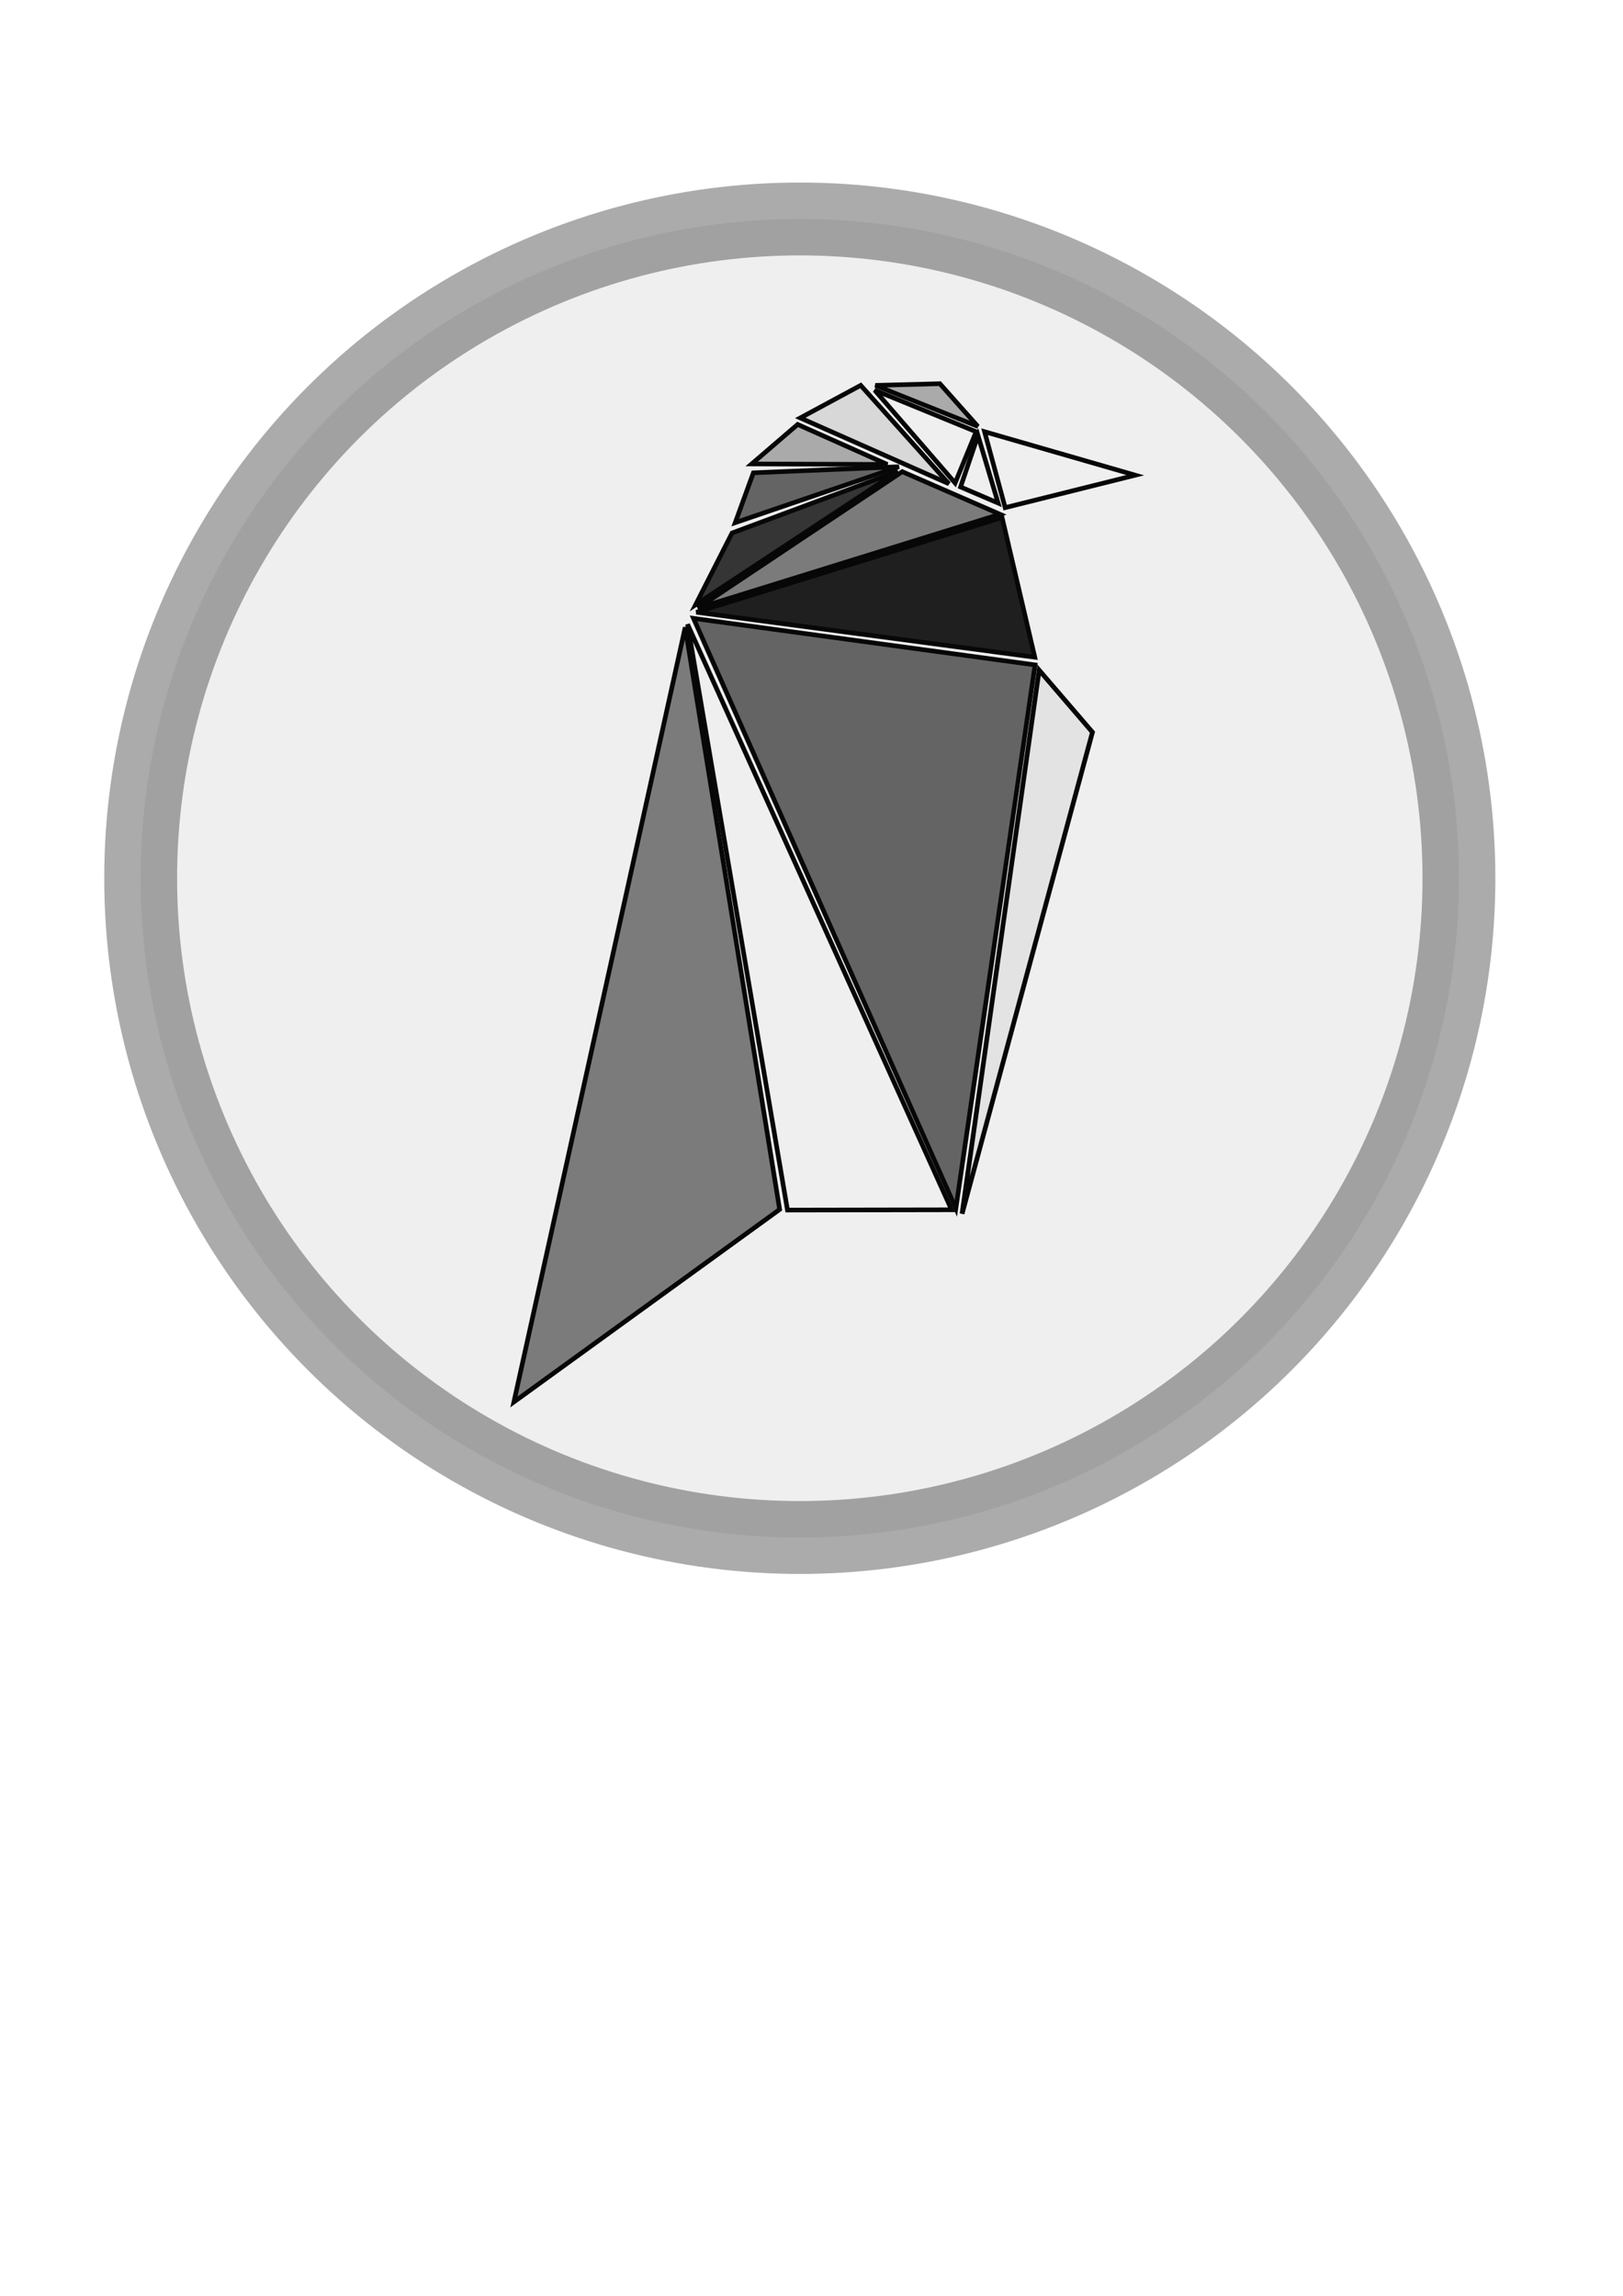 <?xml version="1.0" encoding="UTF-8" standalone="no"?>
<svg
   xmlns:dc="http://purl.org/dc/elements/1.1/"
   xmlns:cc="http://creativecommons.org/ns#"
   xmlns:rdf="http://www.w3.org/1999/02/22-rdf-syntax-ns#"
   xmlns:svg="http://www.w3.org/2000/svg"
   xmlns="http://www.w3.org/2000/svg"
   xmlns:sodipodi="http://sodipodi.sourceforge.net/DTD/sodipodi-0.dtd"
   xmlns:inkscape="http://www.inkscape.org/namespaces/inkscape"
   width="210mm"
   height="297mm"
   viewBox="0 0 210 297"
   version="1.1"
   id="svg8"
   inkscape:version="1.0.2 (e86c870879, 2021-01-15)"
   sodipodi:docname="rvn.svg">
  <defs
     id="defs2">
    <filter
       style="color-interpolation-filters:sRGB;"
       inkscape:label="Duochrome"
       id="filter879">
      <feColorMatrix
         type="luminanceToAlpha"
         result="colormatrix1"
         id="feColorMatrix859" />
      <feFlood
         flood-opacity="1"
         flood-color="rgb(81,81,245)"
         result="flood1"
         id="feFlood861" />
      <feComposite
         in2="colormatrix1"
         operator="in"
         result="composite1"
         id="feComposite863" />
      <feFlood
         flood-opacity="1"
         flood-color="rgb(255,255,0)"
         result="flood2"
         id="feFlood865" />
      <feComposite
         in2="colormatrix1"
         result="composite2"
         operator="out"
         id="feComposite867" />
      <feComposite
         in="composite2"
         in2="composite1"
         k2="1"
         k3="1"
         operator="arithmetic"
         result="composite3"
         id="feComposite869" />
      <feColorMatrix
         in="composite3"
         type="matrix"
         values="2 -1 0 0 0 0 2 -1 0 0 -1 0 2 0 0 0 0 0 1 0 "
         result="colormatrix2"
         id="feColorMatrix871" />
      <feComposite
         in="colormatrix2"
         in2="composite3"
         operator="arithmetic"
         k2="0"
         result="composite4"
         id="feComposite873" />
      <feBlend
         in="composite4"
         in2="composite3"
         mode="normal"
         result="blend"
         id="feBlend875" />
      <feComposite
         in2="SourceGraphic"
         operator="in"
         id="feComposite877" />
    </filter>
  </defs>
  <sodipodi:namedview
     id="base"
     pagecolor="#ffffff"
     bordercolor="#666666"
     borderopacity="1.0"
     inkscape:pageopacity="0.0"
     inkscape:pageshadow="2"
     inkscape:zoom="1.0263363"
     inkscape:cx="340.20863"
     inkscape:cy="455.27064"
     inkscape:document-units="mm"
     inkscape:current-layer="layer1"
     inkscape:document-rotation="0"
     showgrid="false"
     inkscape:snap-grids="false"
     inkscape:snap-global="false"
     inkscape:window-width="1920"
     inkscape:window-height="1009"
     inkscape:window-x="0"
     inkscape:window-y="34"
     inkscape:window-maximized="1" />
  <g
     inkscape:label="Layer 1"
     inkscape:groupmode="layer"
     id="layer1">
    <ellipse
       style="fill:#000000;stroke-width:0.265;opacity:0;stroke:#000000;stroke-opacity:1;fill-opacity:1"
       id="path24"
       cx="600.676"
       cy="1.092"
       rx="79.579"
       ry="88.136" />
    <ellipse
       style="opacity:0;fill:#000000;fill-opacity:1;stroke:#000000;stroke-width:0.265;stroke-opacity:1"
       id="path851"
       cx="-95.998"
       cy="107.151"
       rx="136.904"
       ry="74.873" />
    <ellipse
       style="opacity:0;fill:#000000;fill-opacity:1;stroke:#1a1a1a;stroke-width:0.265;stroke-opacity:1"
       id="path855"
       cx="-94.938"
       cy="107.619"
       rx="65.727"
       ry="54.493" />
    <path
       style="fill:#1a1a1a;stroke:#000000;stroke-width:0.6;stroke-linecap:butt;stroke-linejoin:miter;stroke-miterlimit:4;stroke-dasharray:none;stroke-opacity:1"
       d="m 90.101,79.2 43.788,5.82 -4.231,-18.072 z"
       id="path3120" />
    <path
       style="fill:#666666;stroke:#000000;stroke-width:0.6;stroke-linecap:butt;stroke-linejoin:miter;stroke-miterlimit:4;stroke-dasharray:none;stroke-opacity:1"
       d="M 89.735,79.998 123.678,156.331 133.928,86.019 Z"
       id="path3122" />
    <path
       style="fill:none;stroke:#000000;stroke-width:0.6;stroke-linecap:butt;stroke-linejoin:miter;stroke-miterlimit:4;stroke-dasharray:none;stroke-opacity:1"
       d="m 127.392,55.848 2.668,9.823 16.83,-4.199 z"
       id="path3124" />
    <path
       style="fill:#808080;stroke:#000000;stroke-width:0.6;stroke-linecap:butt;stroke-linejoin:miter;stroke-miterlimit:4;stroke-dasharray:none;stroke-opacity:1"
       d="M 88.659,81.159 66.493,181.367 100.878,156.461 Z"
       id="path3126" />
    <path
       style="fill:#f2f2f2;stroke:#000000;stroke-width:0.61;stroke-linecap:butt;stroke-linejoin:miter;stroke-miterlimit:4;stroke-dasharray:none;stroke-opacity:1"
       d="M 134.455,86.695 124.482,157.02 141.353,94.723 Z"
       id="path3128" />
    <path
       style="fill:#ffffff;stroke:#000000;stroke-width:0.6;stroke-linecap:butt;stroke-linejoin:miter;stroke-miterlimit:4;stroke-dasharray:none;stroke-opacity:1"
       d="M 88.962,80.763 101.893,156.543 123.125,156.506 Z"
       id="path3130" />
    <path
       style="fill:#808080;stroke:#000000;stroke-width:0.6;stroke-linecap:butt;stroke-linejoin:miter;stroke-miterlimit:4;stroke-dasharray:none;stroke-opacity:1"
       d="M 90.291,78.67 129.382,66.526 116.738,61.018 Z"
       id="path3132" />
    <path
       style="fill:#b3b3b3;stroke:#000000;stroke-width:0.6;stroke-linecap:butt;stroke-linejoin:miter;stroke-miterlimit:4;stroke-dasharray:none;stroke-opacity:1"
       d="m 113.263,49.856 13.259,5.306 -4.912,-5.524 z"
       id="path3134" />
    <path
       style="fill:#333333;stroke:#000000;stroke-width:0.6;stroke-linecap:butt;stroke-linejoin:miter;stroke-miterlimit:4;stroke-dasharray:none;stroke-opacity:1"
       d="M 94.724,68.951 90.006,78.234 116.177,60.969 Z"
       id="path3136" />
    <path
       style="fill:none;stroke:#000000;stroke-width:0.6;stroke-linecap:butt;stroke-linejoin:miter;stroke-miterlimit:4;stroke-dasharray:none;stroke-opacity:1"
       d="m 126.542,56.343 -2.256,6.655 4.861,2.079 z"
       id="path3138" />
    <path
       style="fill:#666666;stroke:#000000;stroke-width:0.6;stroke-linecap:butt;stroke-linejoin:miter;stroke-miterlimit:4;stroke-dasharray:none;stroke-opacity:1"
       d="m 97.478,61.166 -2.345,6.448 21.176,-7.234 z"
       id="path3140" />
    <path
       style="fill:#b3b3b3;stroke:#000000;stroke-width:0.6;stroke-linecap:butt;stroke-linejoin:miter;stroke-miterlimit:4;stroke-dasharray:none;stroke-opacity:1"
       d="m 103.207,54.909 -5.947,5.111 17.553,0.063 z"
       id="path3142" />
    <path
       style="fill:none;stroke:#000000;stroke-width:0.6;stroke-linecap:butt;stroke-linejoin:miter;stroke-miterlimit:4;stroke-dasharray:none;stroke-opacity:1"
       d="m 113.174,50.474 10.41,12.013 2.721,-6.638 z"
       id="path3144" />
    <path
       style="fill:#e6e6e6;stroke:#000000;stroke-width:0.6;stroke-linecap:butt;stroke-linejoin:miter;stroke-miterlimit:4;stroke-dasharray:none;stroke-opacity:1"
       d="m 111.367,49.851 -7.819,4.214 19.225,8.514 z"
       id="path3146" />
    <circle
       style="opacity:0.354;fill:#4d4d4d;fill-opacity:0.256;stroke:#111111;stroke-width:9.427;stroke-miterlimit:4;stroke-dasharray:none;stroke-opacity:1"
       id="path3200"
       cx="103.486"
       cy="113.614"
       r="85.286" />
  </g>
</svg>
